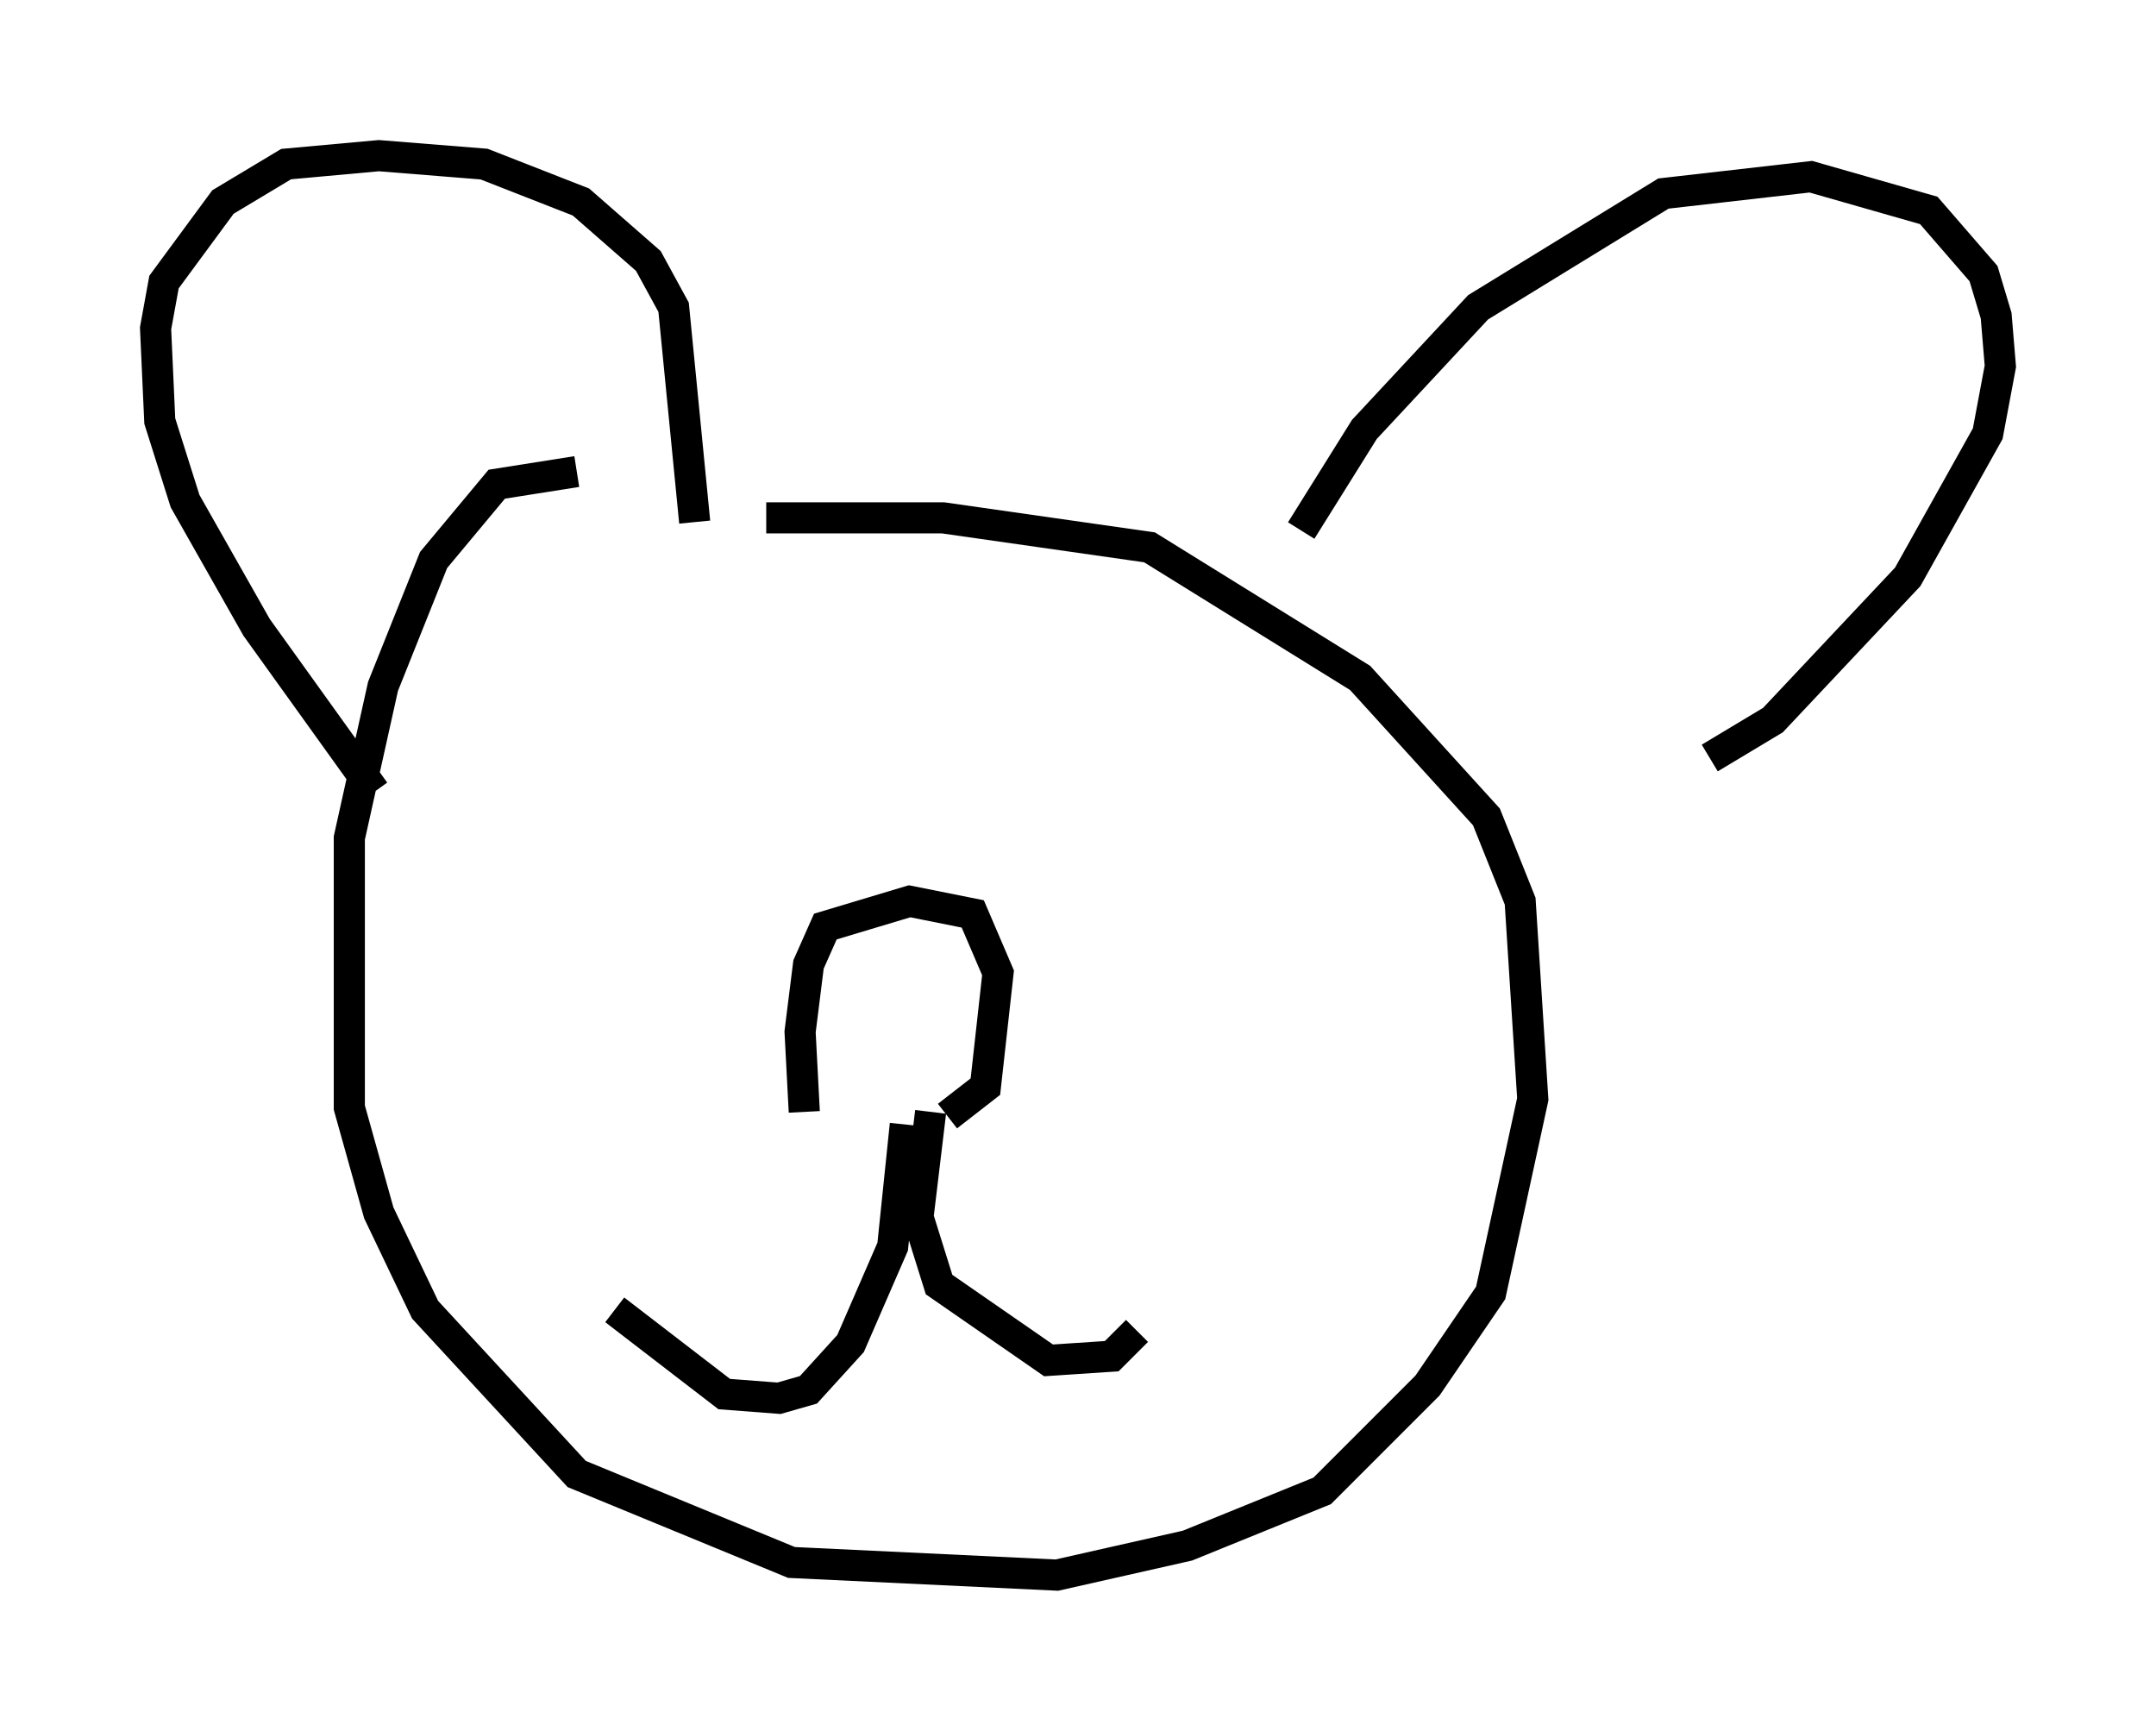 <?xml version="1.0" encoding="utf-8" ?>
<svg baseProfile="full" height="55.602" version="1.1" width="69.269" xmlns="http://www.w3.org/2000/svg" xmlns:ev="http://www.w3.org/2001/xml-events" xmlns:xlink="http://www.w3.org/1999/xlink"><defs /><rect fill="white" height="55.602" width="69.269" x="0" y="0" /><path d="M24.756, 16.367 m-6.225, -1.218 l-2.571, 0.406 -2.03, 2.436 l-1.624, 4.059 -1.083, 4.871 l0.0, 8.66 0.947, 3.383 l1.488, 3.112 4.871, 5.277 l6.901, 2.842 8.525, 0.406 l4.195, -0.947 4.33, -1.759 l3.383, -3.383 2.03, -2.977 l1.353, -6.225 -0.406, -6.36 l-1.083, -2.706 -4.059, -4.465 l-6.766, -4.195 -6.631, -0.947 l-5.683, 0.0 m-12.584, 8.796 l-3.789, -5.277 -2.3, -4.059 l-0.812, -2.571 -0.135, -2.977 l0.271, -1.488 1.894, -2.571 l2.03, -1.218 2.977, -0.271 l3.383, 0.271 3.112, 1.218 l2.165, 1.894 0.812, 1.488 l0.677, 6.901 m19.486, 0.271 l2.03, -3.248 3.654, -3.924 l5.954, -3.654 4.736, -0.541 l3.789, 1.083 1.759, 2.03 l0.406, 1.353 0.135, 1.624 l-0.406, 2.165 -2.571, 4.601 l-4.33, 4.601 -2.03, 1.218 m-25.845, 11.773 l-0.406, 3.924 -1.353, 3.112 l-1.353, 1.488 -0.947, 0.271 l-1.759, -0.135 -3.518, -2.706 m10.149, -6.36 l-0.406, 3.383 0.677, 2.165 l3.518, 2.436 2.03, -0.135 l0.812, -0.812 m-10.69, -7.036 l-0.135, -2.571 0.271, -2.165 l0.541, -1.218 2.706, -0.812 l2.03, 0.406 0.812, 1.894 l-0.406, 3.654 -1.218, 0.947 m-11.231, -11.637 " fill="none" stroke="black" stroke-width="1" /></svg>